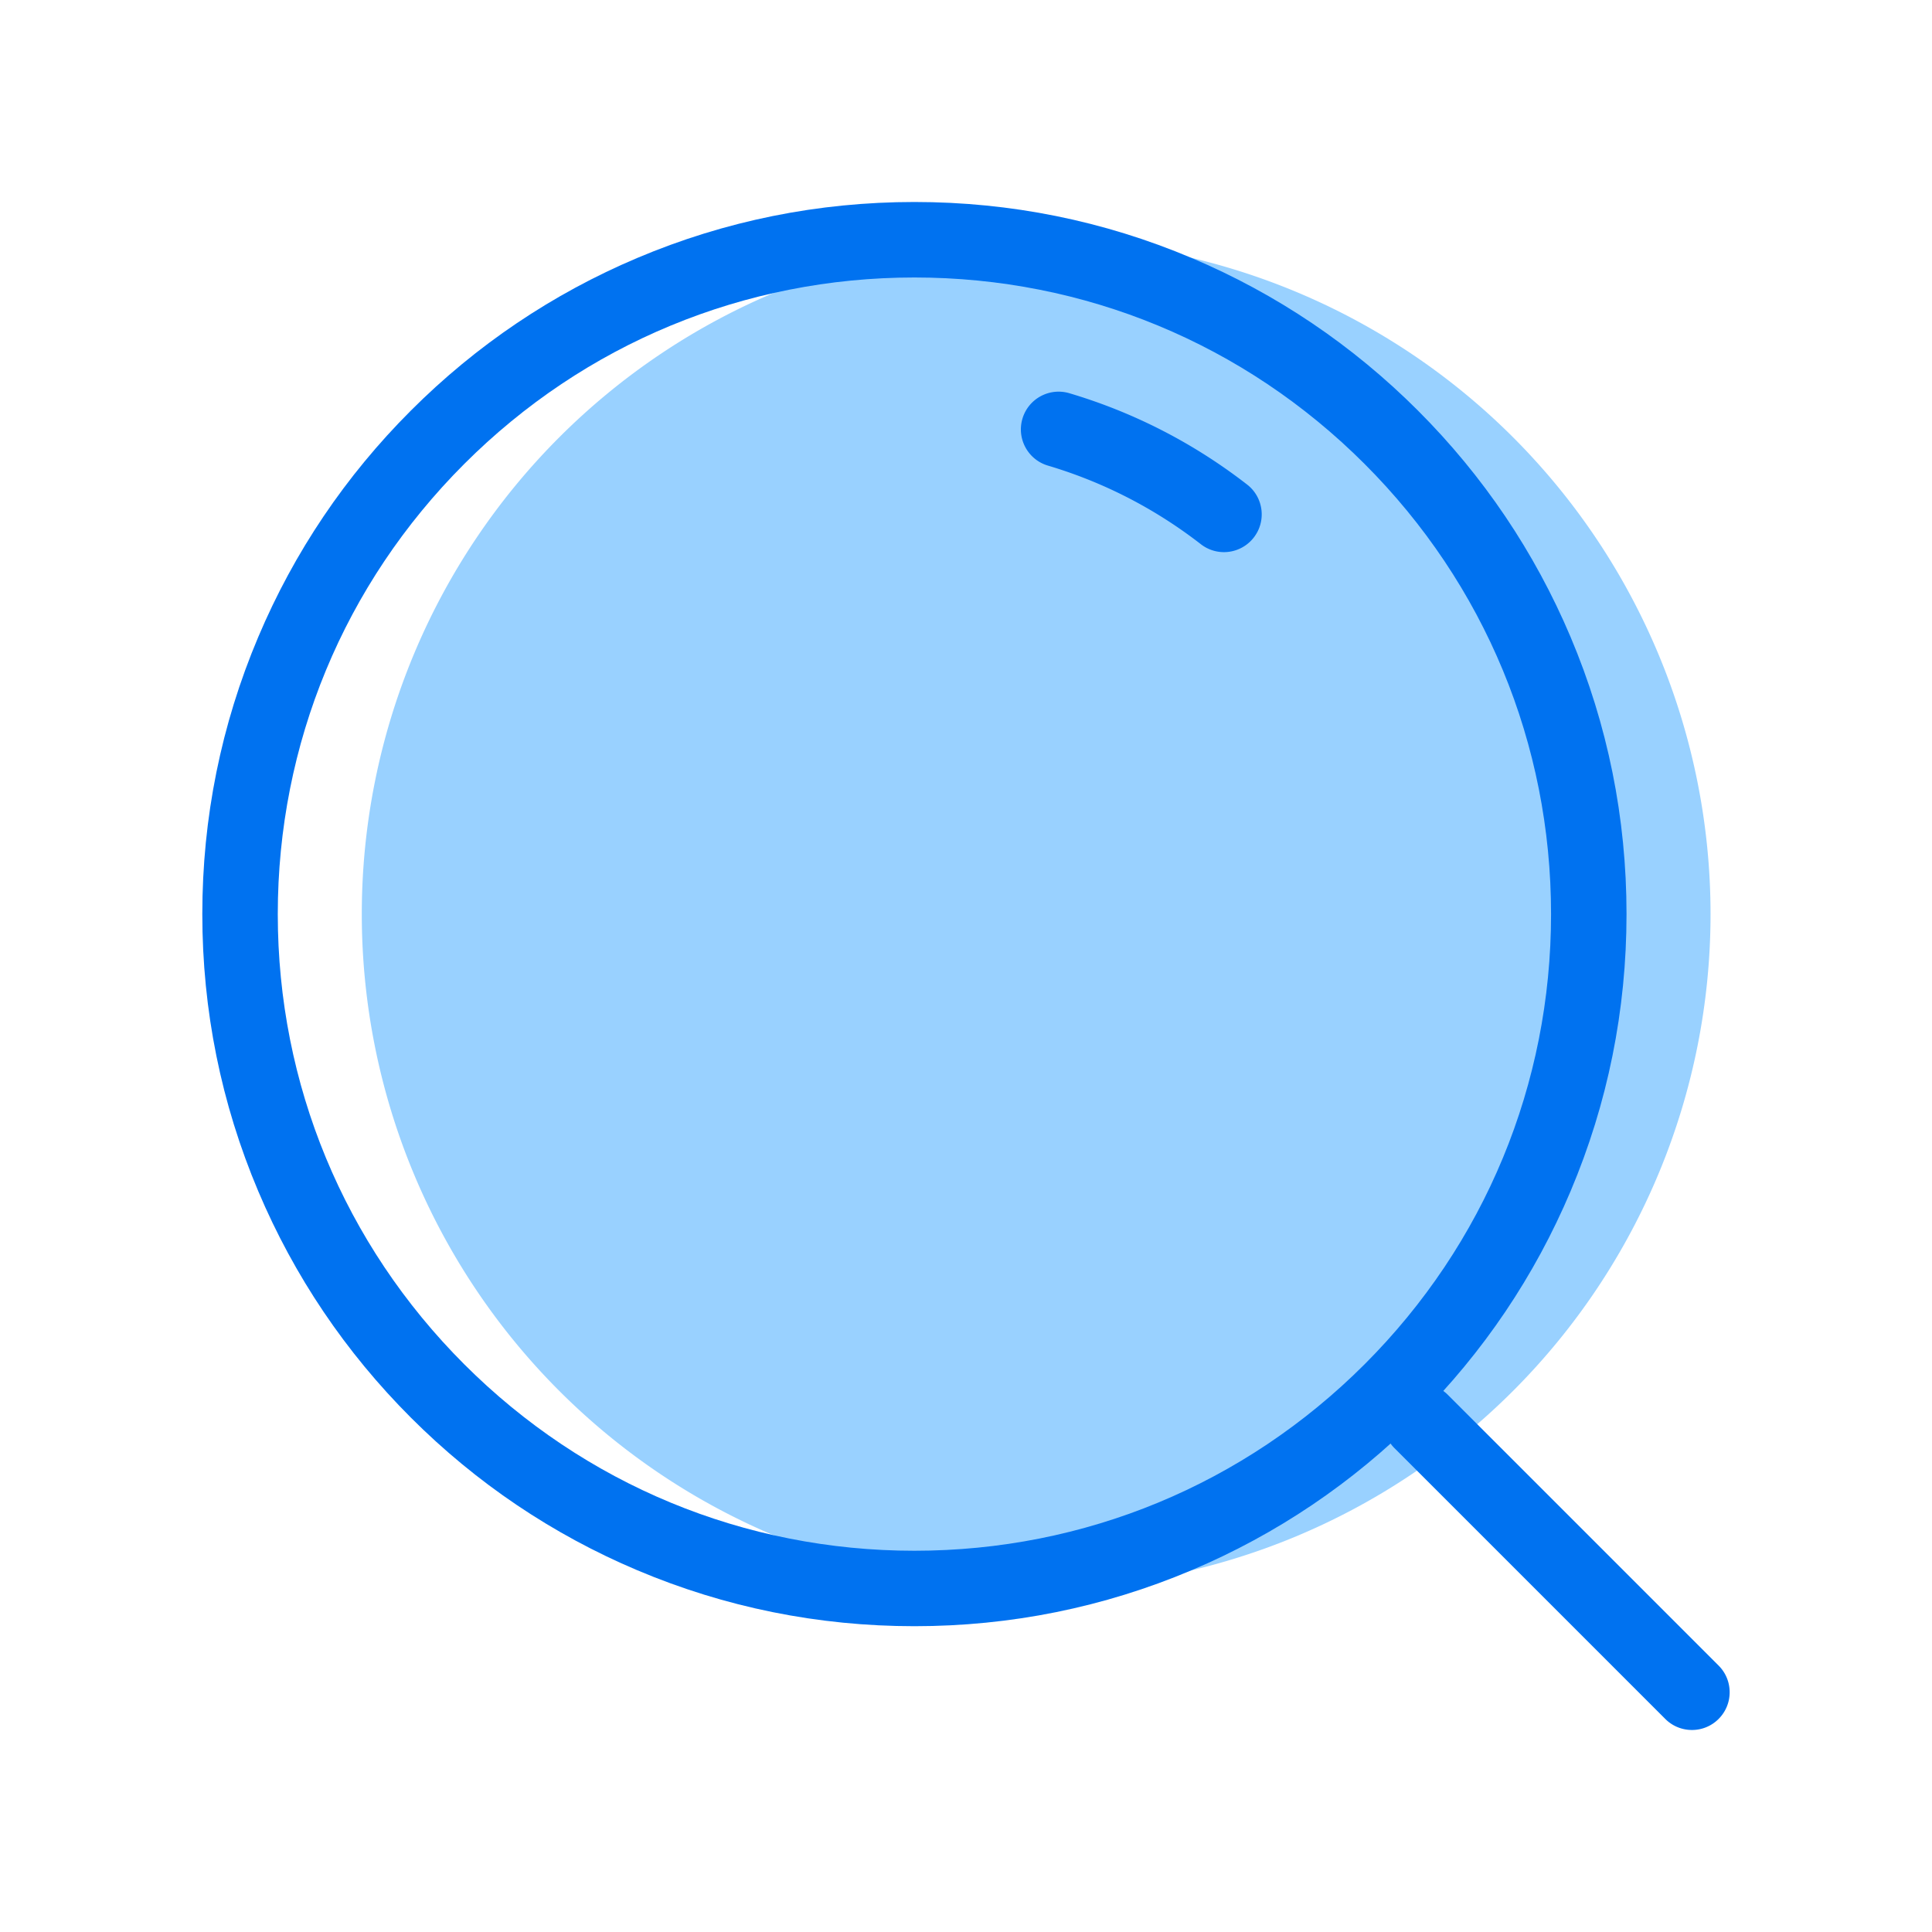 <?xml version="1.0" standalone="no"?><!DOCTYPE svg PUBLIC "-//W3C//DTD SVG 1.1//EN" "http://www.w3.org/Graphics/SVG/1.1/DTD/svg11.dtd"><svg t="1598823992969" class="icon" viewBox="0 0 1024 1024" version="1.1" xmlns="http://www.w3.org/2000/svg" p-id="2773" xmlns:xlink="http://www.w3.org/1999/xlink" width="200" height="200"><defs><style type="text/css"></style></defs><path d="M549.19 484.49m-357.43 0a357.43 357.43 0 1 0 714.86 0 357.43 357.43 0 1 0-714.86 0Z" fill="#99D1FF" p-id="2774"></path><path d="M484.66 861.92c-50.94 0-100.37-9.98-146.92-29.67-44.95-19.01-85.31-46.22-119.96-80.88s-61.87-75.02-80.88-119.96c-19.69-46.54-29.67-95.97-29.67-146.92s9.98-100.37 29.67-146.92c19.01-44.95 46.22-85.31 80.88-119.96 34.66-34.66 75.02-61.87 119.96-80.88 46.54-19.69 95.97-29.67 146.92-29.67s100.37 9.98 146.92 29.67c44.95 19.01 85.31 46.22 119.96 80.88 34.66 34.66 61.87 75.02 80.88 119.96 19.69 46.54 29.67 95.97 29.67 146.92s-9.98 100.37-29.67 146.92c-19.01 44.95-46.22 85.31-80.88 119.96-34.66 34.66-75.02 61.87-119.96 80.88-46.55 19.69-95.98 29.67-146.92 29.67z m0-714.85c-90.13 0-174.87 35.1-238.6 98.83-63.73 63.73-98.83 148.47-98.83 238.6s35.1 174.87 98.83 238.6c63.73 63.73 148.47 98.83 238.6 98.83s174.87-35.1 238.6-98.83c63.73-63.73 98.83-148.47 98.83-238.6s-35.1-174.87-98.83-238.6-148.47-98.83-238.6-98.83z" fill="#0072F0" p-id="2775"></path><path d="M648.72 292.64c-4.28 0-8.6-1.37-12.24-4.2-24.38-18.91-51.66-32.92-81.08-41.67-10.59-3.15-16.62-14.28-13.48-24.87 3.15-10.59 14.28-16.62 24.87-13.48 34.2 10.16 65.89 26.44 94.2 48.4 8.73 6.77 10.32 19.33 3.55 28.06a19.96 19.96 0 0 1-15.82 7.76zM896.77 916.93c-5.12 0-10.24-1.95-14.14-5.86L739.14 767.59c-7.81-7.81-7.81-20.47 0-28.28 7.81-7.81 20.47-7.81 28.28 0L910.9 882.79c7.81 7.81 7.81 20.47 0 28.28a19.88 19.88 0 0 1-14.13 5.86z" fill="#0072F0" p-id="2776"></path></svg>